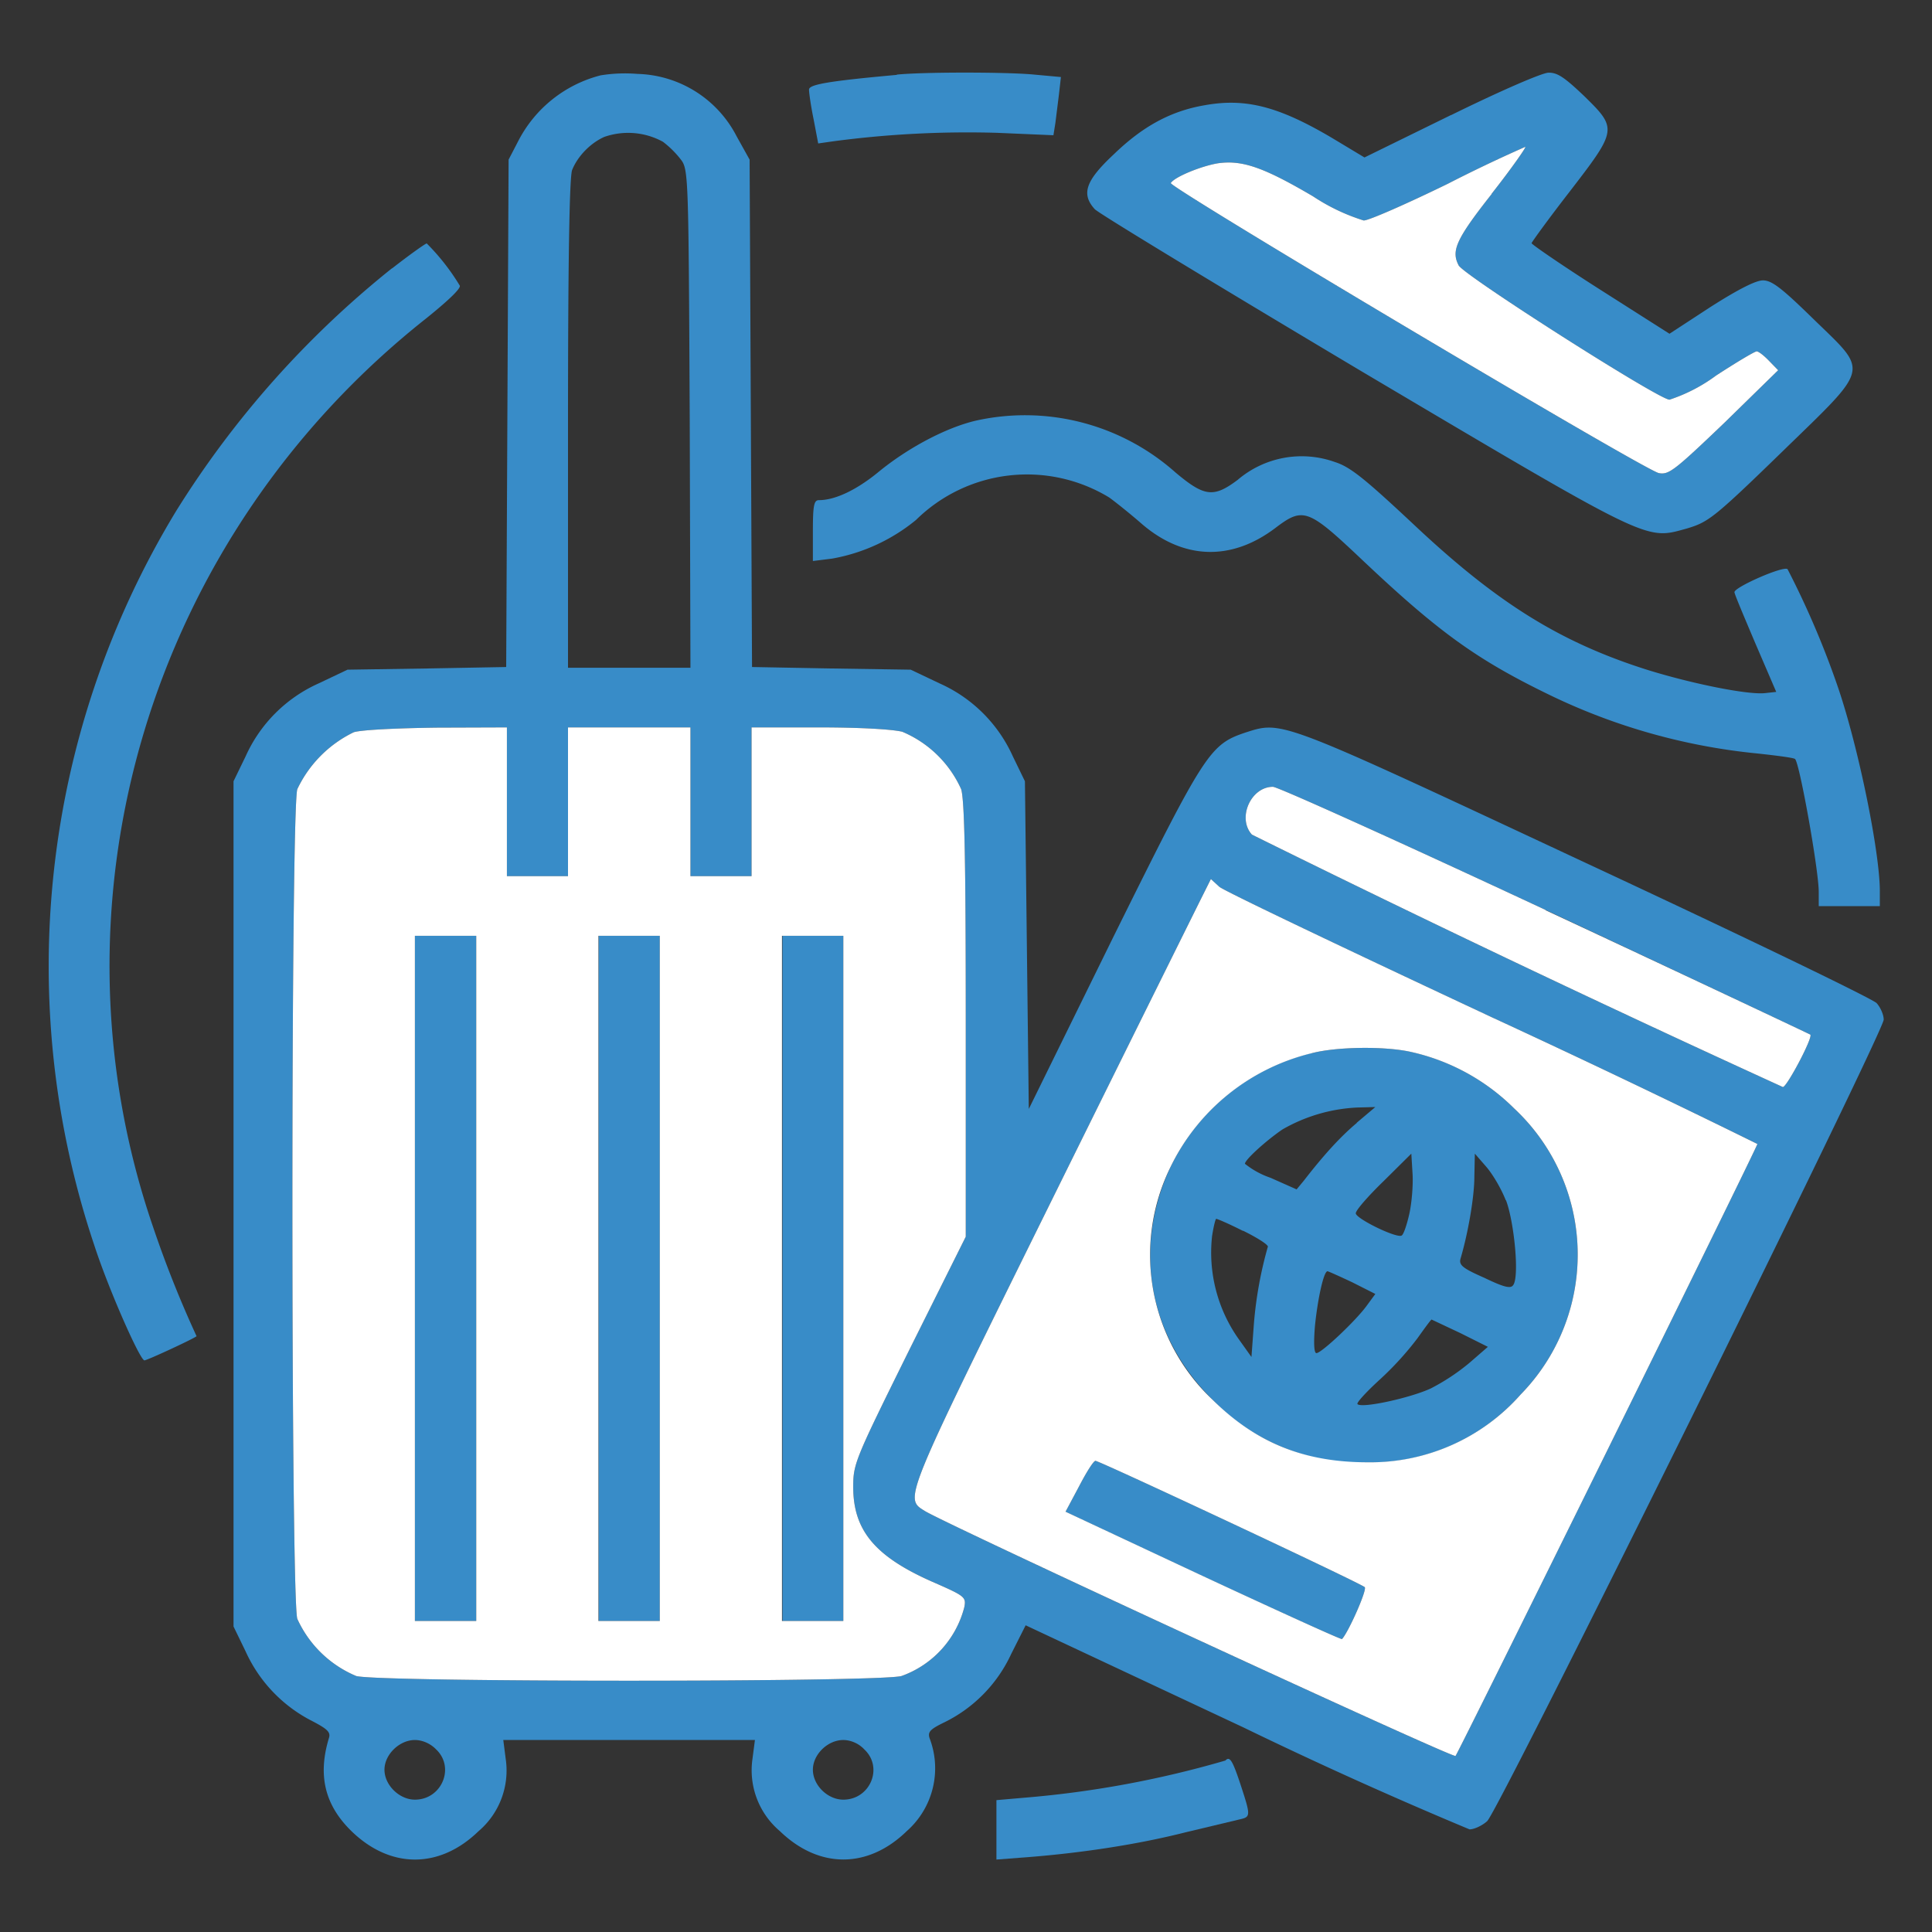 <svg xmlns="http://www.w3.org/2000/svg" width="80" height="80" fill="none"><rect width="100%" height="100%" fill="#333333" stroke="none"/><path fill="#388CC8" d="M24.87 3.12a5.32 5.32 0 0 0-3.41 2.72l-.4.77-.1 21.01-3.27.06-3.3.05-1.2.57a6 6 0 0 0-3.02 3.02l-.5 1.03v35l.5 1.03a6.02 6.02 0 0 0 2.67 2.84c.72.37.86.5.78.75-.47 1.55-.17 2.78.94 3.86 1.61 1.56 3.64 1.56 5.25 0a3.3 3.3 0 0 0 1.13-3l-.1-.78h10.42l-.1.77a3.3 3.3 0 0 0 1.13 3c1.62 1.57 3.65 1.57 5.26 0a3.47 3.47 0 0 0 .94-3.85c-.08-.26.03-.37.63-.66a5.91 5.91 0 0 0 2.75-2.82l.6-1.19 9.02 4.23a182.6 182.6 0 0 0 9.36 4.22c.19 0 .52-.15.73-.34C62.05 75 78 42.74 78 42.22c0-.2-.13-.5-.29-.68-.14-.17-5.57-2.79-12.05-5.81-12.73-5.95-12.54-5.89-14.08-5.4-1.49.5-1.68.8-5.5 8.51l-3.48 7.08-.16-13.57-.5-1.03a6 6 0 0 0-3.03-3.02l-1.2-.57-3.3-.05-3.27-.06-.1-21.01-.54-.97a4.76 4.76 0 0 0-4.11-2.58 6.32 6.32 0 0 0-1.52.06Zm2.58 2.75a4 4 0 0 1 .73.72c.33.42.33.6.38 10.75l.03 10.31h-5.07V17.57c0-6.78.06-10.24.17-10.53.23-.57.75-1.11 1.33-1.37a3 3 0 0 1 2.43.2Zm-6.46 30.41h2.53v-6.16h5.07v6.16h2.53v-6.16h2.79c1.74 0 3.04.08 3.45.18a4.64 4.64 0 0 1 2.44 2.38c.14.46.19 3 .19 9.57v8.96l-2.33 4.67c-2.25 4.55-2.33 4.72-2.33 5.69 0 1.8.9 2.88 3.28 3.93 1.35.59 1.4.63 1.32 1.05a4.11 4.11 0 0 1-2.6 2.85c-.9.26-21.67.26-22.58 0a4.64 4.64 0 0 1-2.44-2.37c-.27-.93-.27-33.43 0-34.35a4.98 4.98 0 0 1 2.34-2.36c.32-.1 1.82-.17 3.45-.19l2.89-.01v6.16ZM64 37.68c6 2.81 10.93 5.14 10.96 5.16.13.1-1 2.23-1.14 2.17a790.15 790.15 0 0 1-21.98-10.45c-.62-.68-.05-1.98.87-1.98.2 0 5.29 2.3 11.29 5.1Zm-2.19 4.46a477.25 477.25 0 0 1 10.96 5.23c0 .12-12.37 25.19-12.5 25.34-.1.11-21.04-9.57-21.97-10.14-.86-.54-.95-.32 5.19-12.75a8643.9 8643.9 0 0 1 6.2-12.52l.45-.9.35.32c.19.17 5.29 2.6 11.32 5.42Zm-43.75 30.3c.79.75.23 2.08-.88 2.08-.64 0-1.26-.6-1.26-1.24 0-.63.62-1.23 1.26-1.23.3 0 .64.14.88.39Zm17.73 0c.8.75.24 2.08-.87 2.08-.65 0-1.26-.6-1.26-1.24 0-.63.61-1.23 1.26-1.23.3 0 .64.14.87.39Z"/><path fill="#388CC8" d="M17.18 67.12h2.54V38.75h-2.54v28.37Zm7.61 0h2.53V38.75h-2.53v28.37Zm7.6 0h2.53V38.75H32.4v28.37ZM54.32 43.6a8.8 8.8 0 0 0-5.86 4.74c-1.56 3.35-.9 7 1.75 9.62a8.53 8.53 0 0 0 6.41 2.6 8.3 8.3 0 0 0 6.35-2.82 8.28 8.28 0 0 0-.27-11.84 8.76 8.76 0 0 0-4.3-2.35c-1.13-.24-3.1-.2-4.08.06Zm1.86 2.9c-.69.58-1.37 1.33-2.2 2.4l-.29.35-1.08-.48a3.5 3.5 0 0 1-1.06-.58c0-.17.89-.97 1.55-1.42a6.84 6.84 0 0 1 3.1-.91l.75-.02-.77.65Zm2.18 3.75c-.1.45-.24.87-.32.91-.2.13-1.9-.7-1.9-.92 0-.13.53-.73 1.16-1.34l1.14-1.13.05.82c.03.46-.03 1.2-.13 1.66Zm4-.55c.34.9.56 3.16.3 3.51-.1.16-.37.1-1.2-.3-.91-.4-1.06-.53-.98-.8.32-1.09.57-2.57.57-3.38l.02-.96.47.54c.26.3.62.9.81 1.39Zm-10.89 1.26c.57.28 1.03.57 1.03.66a16.5 16.5 0 0 0-.58 3.21l-.1 1.36-.52-.73a6.2 6.2 0 0 1-1.11-4.28c.06-.39.14-.71.17-.71.05 0 .54.21 1.11.5ZM56 53.1l.95.48-.36.49c-.45.62-1.87 1.96-2.08 1.96-.1 0-.12-.42-.06-1.13.11-1.1.36-2.26.52-2.26.03 0 .5.21 1.03.46Zm4.47 2.1 1.14.57-.76.66a8.7 8.7 0 0 1-1.6 1.06c-.83.39-2.87.84-3.04.65-.05-.05.36-.5.93-1.02a12.9 12.9 0 0 0 1.55-1.7c.3-.42.56-.78.59-.78l1.19.56Zm-15.79 6.35-.56 1.05 5.7 2.67c3.14 1.46 5.72 2.63 5.75 2.6.27-.29 1.05-2.05.94-2.15-.18-.17-10.98-5.23-11.15-5.23-.08 0-.38.48-.68 1.06ZM37.14 3.1c-2.87.26-3.64.4-3.64.61 0 .14.08.7.19 1.23l.19 1 .63-.09a42.2 42.2 0 0 1 6.78-.35l2.33.1.08-.5.15-1.2.08-.71-1.2-.11c-1.2-.1-4.53-.1-5.6.01Zm22.95 1.66L56.5 6.52l-1.33-.8c-2.23-1.32-3.6-1.67-5.3-1.36-1.4.24-2.56.88-3.74 2.02-1.18 1.1-1.37 1.65-.8 2.28.15.17 5.15 3.2 11.09 6.74 11.99 7.1 11.7 6.96 13.41 6.49.9-.27 1.1-.4 3.93-3.15 3.72-3.62 3.64-3.28 1.33-5.53-1.31-1.28-1.72-1.6-2.09-1.6-.3 0-1.04.38-2.17 1.1l-1.7 1.11L66.27 12c-1.57-1-2.85-1.88-2.85-1.93 0-.04.71-1.02 1.58-2.14 1.97-2.56 1.98-2.6.59-3.96-.8-.76-1.1-.97-1.47-.96-.26 0-2.03.77-4.04 1.76Zm1.68 3.27c-1.5 1.9-1.68 2.36-1.37 2.96.24.43 8.29 5.56 8.73 5.56a6.8 6.8 0 0 0 1.93-1c.86-.56 1.6-1 1.68-1 .08 0 .3.17.52.4l.37.38-2.23 2.18c-2.06 1.97-2.3 2.16-2.71 2.08-.57-.1-20.3-11.84-20.21-12.01.16-.26 1.28-.71 1.96-.82 1-.14 1.89.17 3.93 1.37a8.2 8.2 0 0 0 2.1 1c.21 0 1.78-.69 3.48-1.52a60.8 60.8 0 0 1 3.21-1.53c.06-.01-.55.87-1.4 1.95Zm-45.54 3.08A39.74 39.74 0 0 0 7.3 21.15a36.3 36.3 0 0 0-3.4 30.4c.6 1.85 1.9 4.78 2.08 4.78.11 0 2.01-.88 2.16-1a45.58 45.58 0 0 1-1.79-4.49C1.69 37.3 6.2 22.24 17.64 13.19c.87-.7 1.44-1.23 1.4-1.36a9.16 9.16 0 0 0-1.37-1.75c-.05 0-.7.46-1.43 1.03Z"/><path fill="#388CC8" d="M40.4 17.42c-1.23.29-2.8 1.12-4.02 2.12-.9.74-1.79 1.17-2.47 1.17-.2 0-.25.2-.25 1.25v1.27l.8-.1a7.55 7.55 0 0 0 3.47-1.6 6.55 6.55 0 0 1 8-.93c.25.18.84.65 1.3 1.05 1.74 1.53 3.74 1.6 5.57.22 1.16-.88 1.35-.82 3.57 1.28 3.15 2.98 4.73 4.13 7.68 5.57a25.42 25.42 0 0 0 8.72 2.48c.83.09 1.52.18 1.56.23.19.18.98 4.6.98 5.5v.59h2.53v-.62c0-1.62-.89-5.98-1.74-8.46a36.57 36.57 0 0 0-2.08-4.87c-.15-.16-2.2.74-2.2.95 0 .08.4 1.02.87 2.13l.86 2-.46.05c-.71.08-3.04-.39-4.9-.97-3.59-1.14-6.2-2.76-9.67-6.03-2.01-1.88-2.61-2.37-3.25-2.57a4.08 4.08 0 0 0-4.02.74c-1 .75-1.38.7-2.58-.31a9.37 9.37 0 0 0-8.27-2.14ZM50.74 72.9a42.02 42.02 0 0 1-8.33 1.54l-1.15.1V77l1.31-.1c2.27-.18 4.56-.53 6.53-1.03l2.26-.54c.43-.1.43-.15 0-1.46-.33-.99-.44-1.16-.62-.97Z"/><path fill="#fff" fill-rule="evenodd" d="M31.12 30.12h2.79c1.74 0 3.04.08 3.45.18a4.64 4.64 0 0 1 2.44 2.38c.14.46.19 3 .19 9.57v8.96l-2.33 4.67c-2.25 4.55-2.33 4.72-2.33 5.69 0 1.8.9 2.88 3.28 3.93 1.35.59 1.4.63 1.32 1.05a4.11 4.11 0 0 1-2.6 2.85c-.9.26-21.67.26-22.58 0a4.64 4.64 0 0 1-2.44-2.37c-.27-.93-.27-33.43 0-34.35a4.98 4.98 0 0 1 2.34-2.36c.32-.1 1.82-.17 3.45-.19l2.89-.01v6.16h2.53v-6.16h5.07v6.16h2.53v-6.16Zm-13.94 37V38.75h2.54v28.37h-2.54Zm7.6 0V38.75h2.54v28.37h-2.53Zm7.6 0V38.75h2.54v28.37H32.4Z" clip-rule="evenodd"/><path fill="#fff" d="M61.77 8.03c-1.5 1.9-1.68 2.36-1.37 2.96.24.43 8.29 5.56 8.73 5.56a6.8 6.8 0 0 0 1.93-1c.86-.56 1.6-1 1.68-1 .08 0 .3.17.52.4l.37.38-2.23 2.18c-2.06 1.97-2.3 2.16-2.71 2.08-.57-.1-20.3-11.84-20.21-12.01.16-.26 1.28-.71 1.96-.82 1-.14 1.89.17 3.93 1.37a8.2 8.2 0 0 0 2.1 1c.21 0 1.78-.69 3.48-1.52a60.8 60.8 0 0 1 3.21-1.53c.06-.01-.55.87-1.4 1.95Z"/><path fill="#fff" fill-rule="evenodd" d="M61.81 42.14a477.25 477.25 0 0 1 10.96 5.23c0 .12-12.37 25.19-12.5 25.34-.1.11-21.04-9.57-21.97-10.14-.86-.54-.95-.32 5.19-12.75a8643.9 8643.9 0 0 1 6.2-12.52l.45-.9.35.32c.19.17 5.29 2.6 11.32 5.42Zm-13.35 6.2a8.8 8.8 0 0 1 5.86-4.73c.98-.26 2.95-.3 4.07-.06a8.76 8.76 0 0 1 4.31 2.35 8.28 8.28 0 0 1 .27 11.84 8.3 8.3 0 0 1-6.35 2.81c-2.6 0-4.6-.8-6.41-2.59a8.25 8.25 0 0 1-1.75-9.62ZM44.12 62.6l.56-1.05c.3-.58.6-1.06.68-1.06.17 0 10.97 5.06 11.15 5.23.11.1-.67 1.86-.94 2.15-.03.03-2.6-1.14-5.74-2.6l-5.7-2.67Z" clip-rule="evenodd"/><path fill="#fff" d="M64 37.69c6 2.8 10.93 5.13 10.96 5.15.13.1-1 2.23-1.14 2.17a790.15 790.15 0 0 1-21.98-10.45c-.62-.68-.05-1.98.87-1.98.2 0 5.29 2.3 11.29 5.1Z"/></svg>